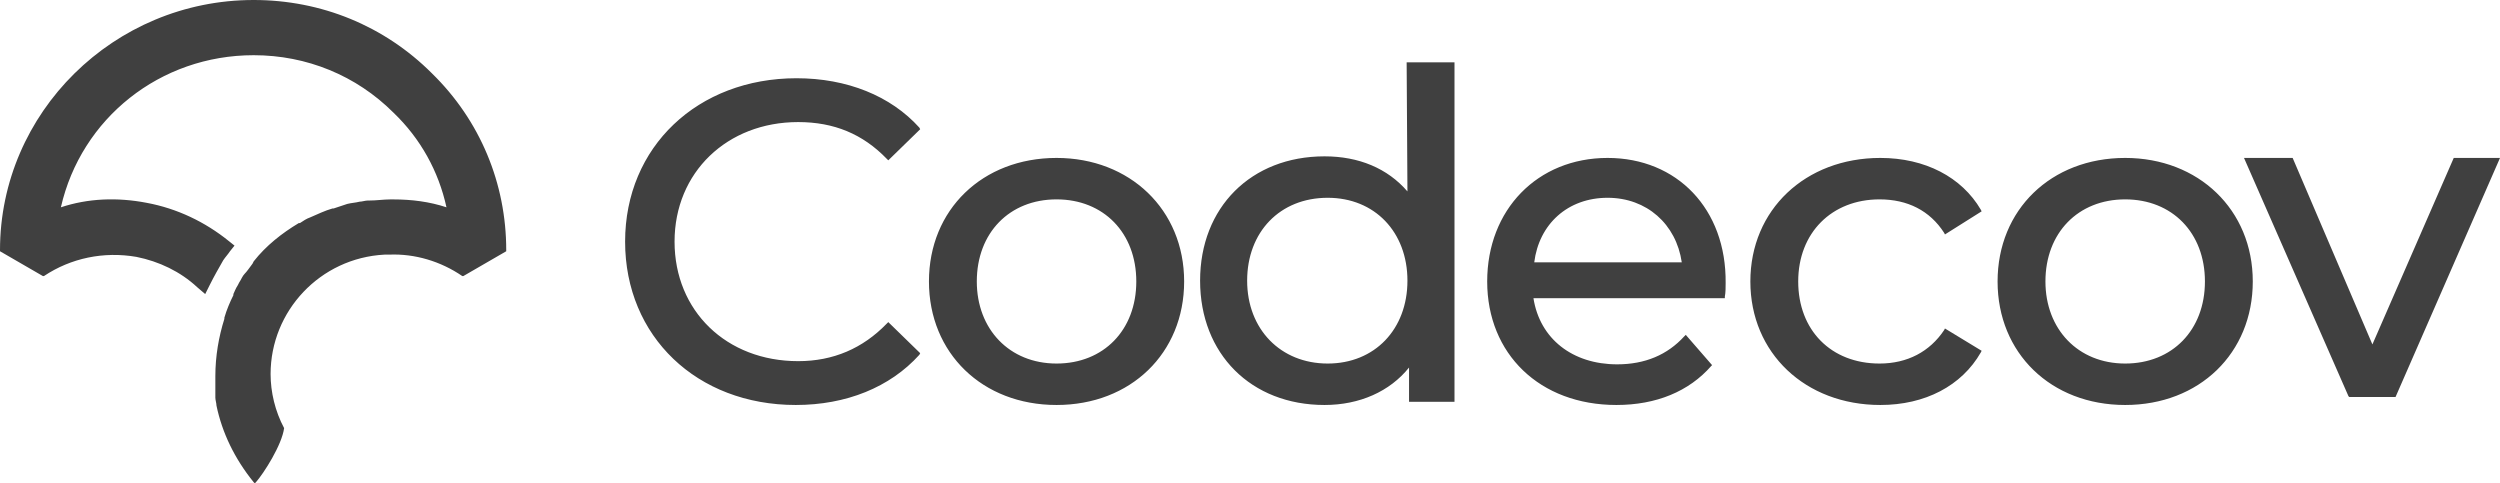 <?xml version="1.0" encoding="UTF-8"?>
<svg width="512px" height="99px" viewBox="0 0 512 99" version="1.1" xmlns="http://www.w3.org/2000/svg" preserveAspectRatio="xMidYMid">
    <title>Codecov</title>
    <g>
        <path d="M163.464,25.001 C170.814,25.001 176.693,27.449 181.593,32.509 L181.92,32.835 L188.453,26.47 L188.289,26.143 C182.41,19.615 173.427,16.024 163.137,16.024 C142.885,16.024 128.022,30.06 128.022,49.483 C128.022,68.905 142.722,82.941 162.974,82.941 C173.263,82.941 182.246,79.35 188.289,72.659 L188.453,72.332 L181.92,65.967 L181.593,66.293 C176.693,71.353 170.65,73.964 163.464,73.964 C148.765,73.964 138.149,63.682 138.149,49.483 C138.149,35.283 148.928,25.001 163.464,25.001 M216.381,74.454 C206.745,74.454 200.049,67.436 200.049,57.643 C200.049,47.687 206.745,40.832 216.381,40.832 C226.018,40.832 232.714,47.687 232.714,57.643 C232.714,67.599 226.018,74.454 216.381,74.454 M216.381,32.345 C201.192,32.345 190.249,42.954 190.249,57.643 C190.249,72.332 201.192,82.941 216.381,82.941 C231.571,82.941 242.513,72.332 242.513,57.643 C242.513,42.954 231.407,32.345 216.381,32.345 M271.912,74.454 C262.276,74.454 255.416,67.436 255.416,57.48 C255.416,47.524 262.112,40.506 271.912,40.506 C281.548,40.506 288.244,47.524 288.244,57.48 C288.244,67.436 281.548,74.454 271.912,74.454 Z M288.244,39.2 C284.161,34.467 278.282,32.019 271.259,32.019 C256.233,32.019 245.78,42.465 245.78,57.48 C245.78,72.495 256.233,82.941 271.259,82.941 C278.445,82.941 284.651,80.166 288.571,75.27 L288.571,82.288 L297.881,82.288 L297.881,12.76 L288.081,12.76 L288.244,39.2 L288.244,39.2 Z M329.239,40.506 C337.242,40.506 343.285,45.892 344.428,53.726 L314.213,53.726 C315.193,45.892 321.073,40.506 329.239,40.506 M329.239,32.345 C314.866,32.345 304.577,42.954 304.577,57.643 C304.577,72.495 315.356,82.941 331.036,82.941 C339.202,82.941 345.898,80.166 350.471,74.943 L350.635,74.78 L345.245,68.578 L344.918,68.905 C341.488,72.659 336.915,74.617 331.199,74.617 C322.053,74.617 315.356,69.394 314.05,61.071 L353.248,61.071 L353.248,60.744 C353.411,59.928 353.411,58.786 353.411,57.97 C353.575,42.791 343.448,32.345 329.239,32.345 M398.162,67.599 C395.222,72.006 390.649,74.454 384.933,74.454 C374.97,74.454 368.274,67.599 368.274,57.643 C368.274,47.687 375.133,40.832 384.933,40.832 C390.649,40.832 395.222,43.117 398.162,47.687 L398.326,48.014 L405.839,43.281 L405.675,42.954 C401.755,36.262 394.243,32.345 385.096,32.345 C369.744,32.345 358.474,42.954 358.474,57.643 C358.474,72.332 369.744,82.941 385.096,82.941 C394.243,82.941 401.755,79.024 405.675,72.169 L405.839,71.842 L398.326,67.273 L398.162,67.599 L398.162,67.599 Z M435.237,74.454 C425.601,74.454 418.905,67.436 418.905,57.643 C418.905,47.687 425.601,40.832 435.237,40.832 C444.873,40.832 451.57,47.687 451.57,57.643 C451.57,67.599 444.873,74.454 435.237,74.454 M435.237,32.345 C420.048,32.345 409.105,42.954 409.105,57.643 C409.105,72.332 420.048,82.941 435.237,82.941 C450.426,82.941 461.369,72.332 461.369,57.643 C461.369,42.954 450.263,32.345 435.237,32.345 M502.527,32.345 L485.868,70.537 L469.535,32.345 L459.573,32.345 L480.968,81.145 L481.132,81.309 L490.604,81.309 L512,32.345 L502.527,32.345 Z M51.953,-1.42108547e-14 C23.321,-1.42108547e-14 0,23.074 0,51.225 L0,51.456 L8.774,56.532 L9.005,56.532 C14.547,52.84 21.243,51.456 27.939,52.609 C32.558,53.532 36.945,55.609 40.408,58.839 L42.025,60.224 L42.948,58.378 C43.872,56.532 44.795,54.917 45.719,53.302 C46.181,52.609 46.643,52.148 47.104,51.456 L48.028,50.302 L46.874,49.379 C42.025,45.456 36.252,42.687 30.018,41.534 C24.014,40.38 18.011,40.611 12.469,42.457 C16.625,24.228 32.788,11.306 51.953,11.306 C62.806,11.306 72.966,15.46 80.586,23.074 C86.127,28.381 89.822,35.073 91.438,42.457 C87.975,41.303 84.28,40.841 80.586,40.841 L79.893,40.841 C78.507,40.841 77.122,41.072 75.506,41.072 L75.275,41.072 C74.813,41.072 74.12,41.303 73.658,41.303 C72.735,41.534 72.042,41.534 71.119,41.764 L70.426,41.995 C69.733,42.226 69.04,42.457 68.348,42.687 L68.117,42.687 C66.5,43.149 65.115,43.841 63.499,44.533 L63.499,44.533 C62.806,44.764 62.113,45.226 61.421,45.687 L61.19,45.687 C57.726,47.764 54.493,50.302 51.953,53.532 L51.723,53.994 C51.03,54.917 50.568,55.609 50.106,56.07 C49.644,56.532 49.414,57.224 48.952,57.916 L48.721,58.378 C48.259,59.07 48.028,59.762 47.797,60.224 L47.797,60.455 C47.104,61.839 46.412,63.454 45.95,65.069 L45.95,65.3 C44.795,68.992 44.103,72.915 44.103,77.068 L44.103,77.53 C44.103,77.991 44.103,78.683 44.103,79.145 C44.103,79.375 44.103,79.606 44.103,79.837 C44.103,80.068 44.103,80.529 44.103,80.76 L44.103,80.991 L44.103,81.452 C44.103,81.914 44.334,82.606 44.334,83.067 C45.488,88.605 48.028,93.912 51.953,98.758 L52.184,98.989 L52.415,98.758 C54.032,96.912 57.726,91.143 58.188,87.682 L58.188,87.682 L58.188,87.682 C56.341,84.221 55.417,80.298 55.417,76.607 C55.417,63.685 65.577,52.84 78.738,52.148 L79.662,52.148 C84.973,51.917 90.284,53.532 94.671,56.532 L94.902,56.532 L103.676,51.456 L103.676,51.456 L103.676,51.225 C103.676,37.611 98.365,24.689 88.436,14.998 C78.738,5.307 65.808,-1.42108547e-14 51.953,-1.42108547e-14" fill="rgb(64,64,64)"></path>
    </g>
</svg>
